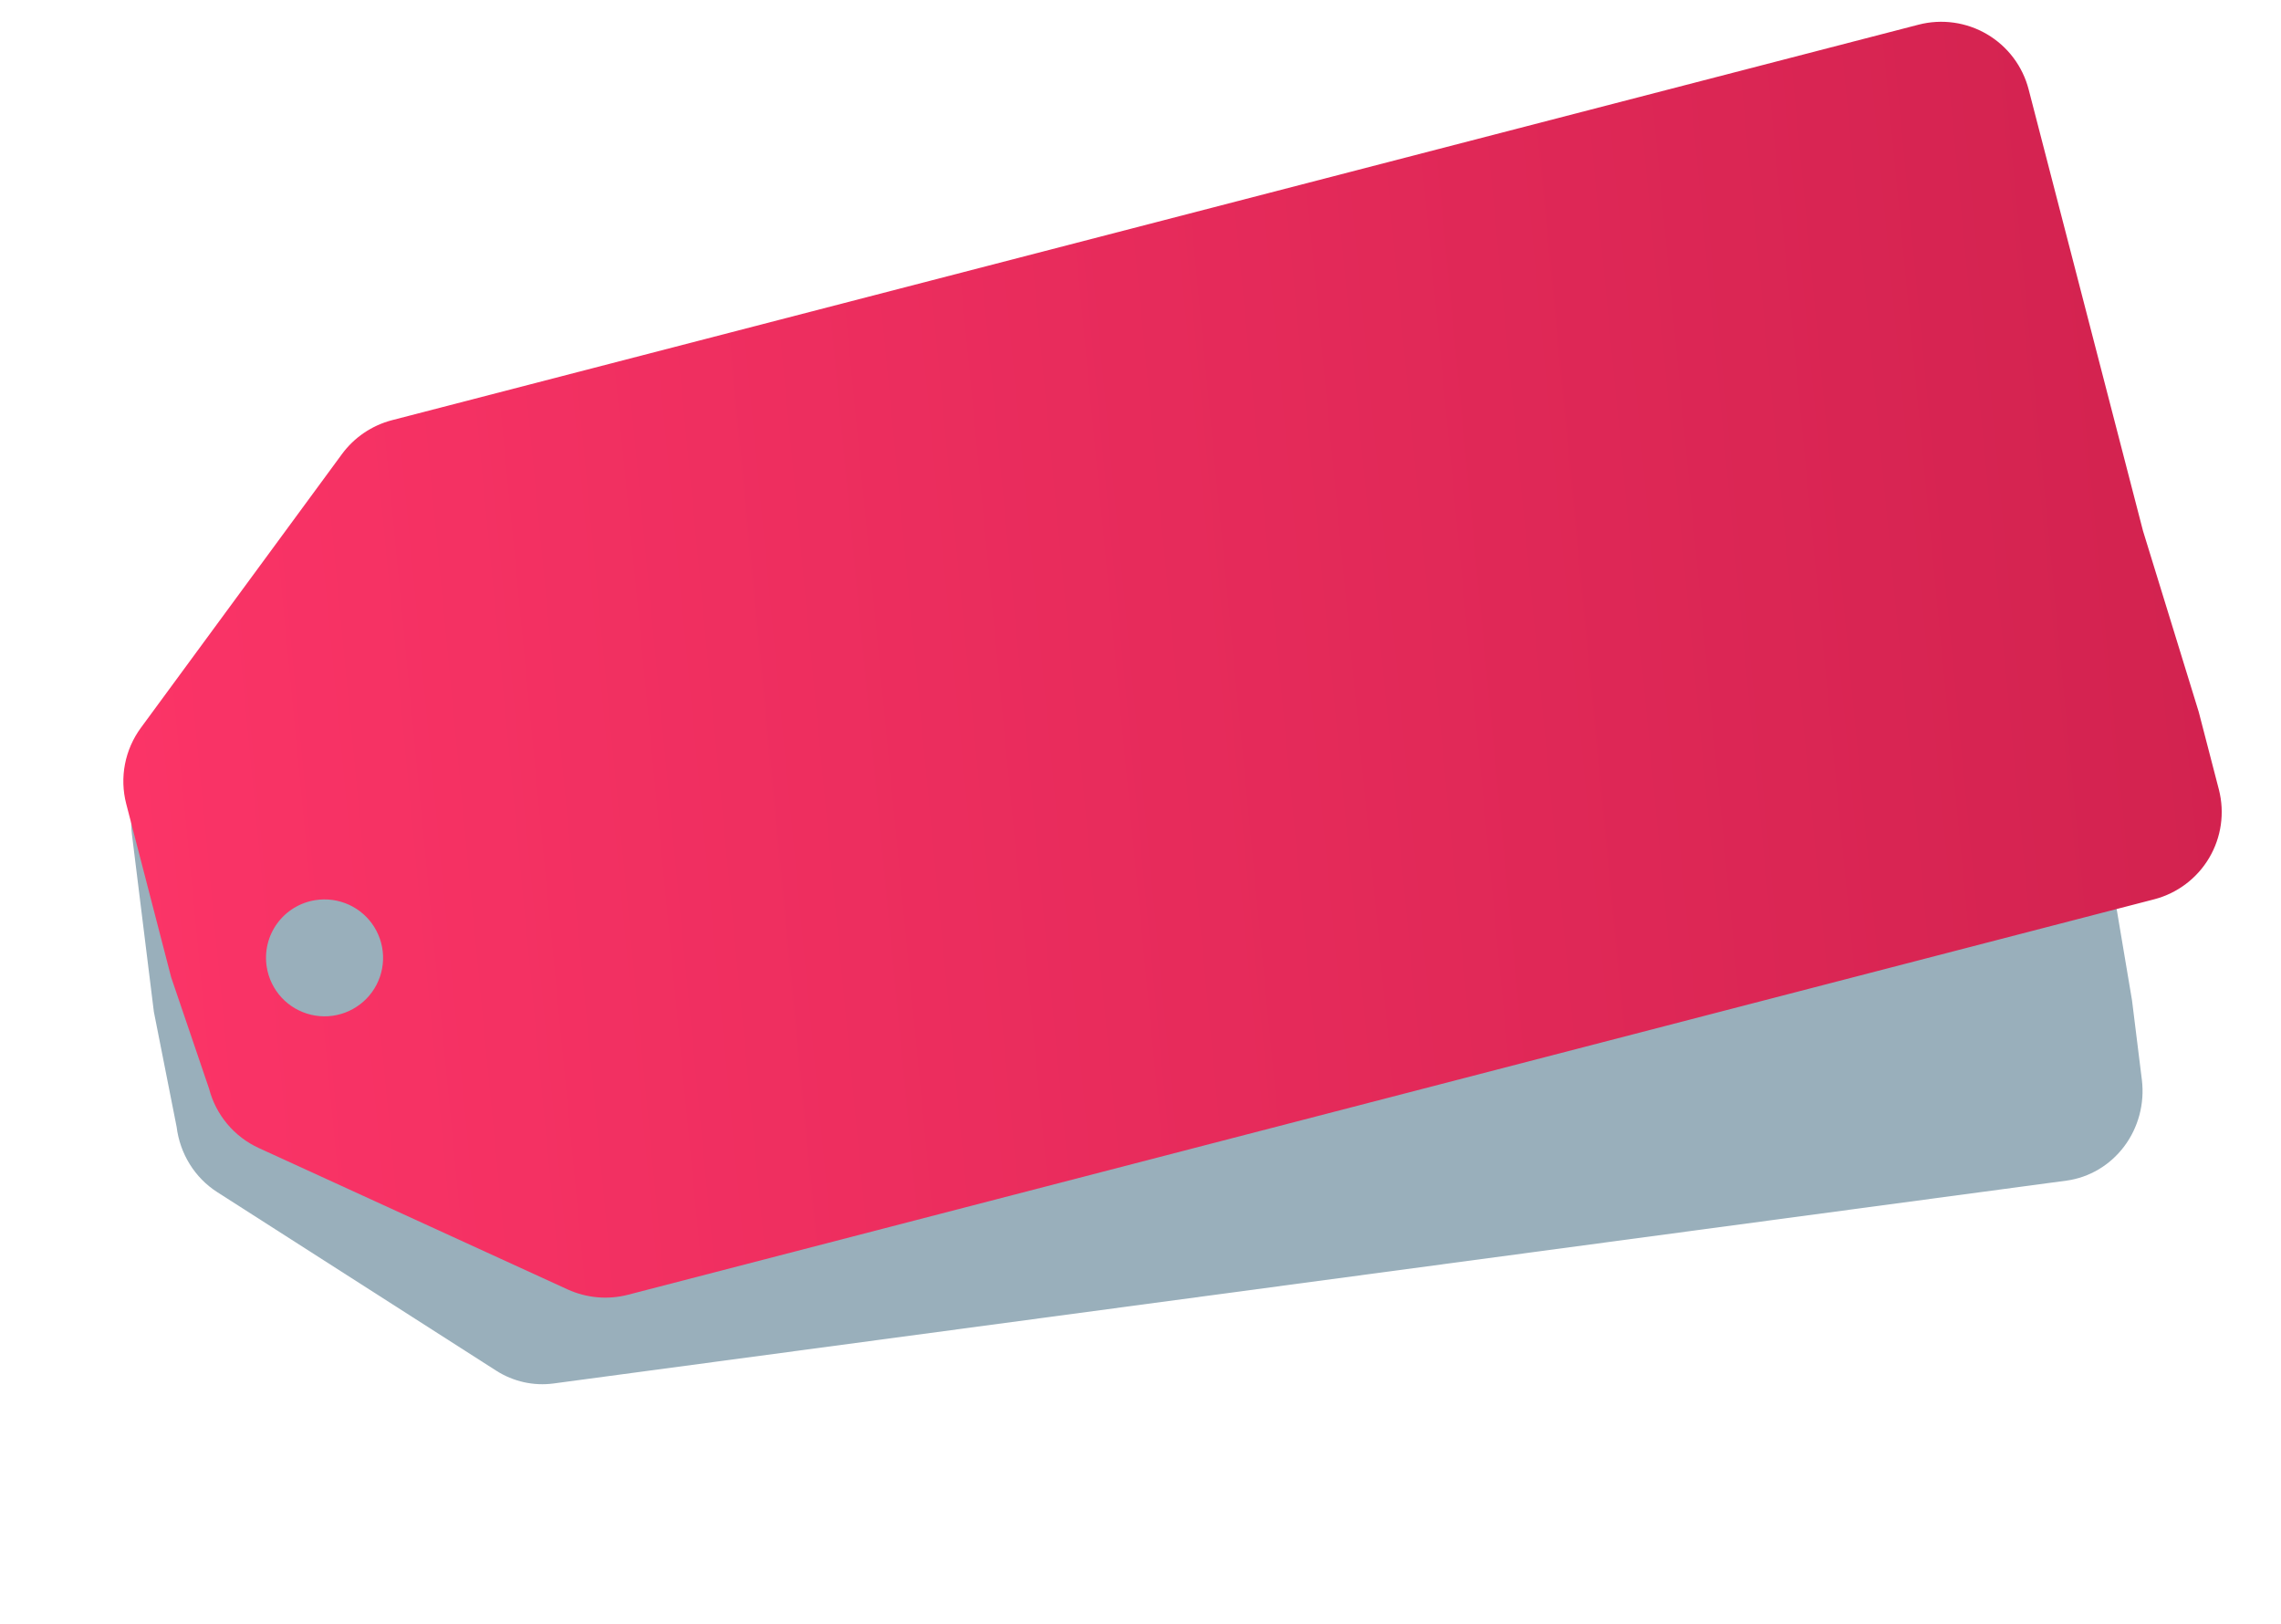 <svg width="476" height="339" viewBox="0 0 476 339" fill="none" xmlns="http://www.w3.org/2000/svg">
<path opacity="0.4" d="M431.246 246.383L115.515 288.717C111.351 289.272 107.132 288.332 103.565 286.056L45.315 248.773C43.017 247.3 41.066 245.316 39.604 242.966C38.142 240.616 37.205 237.958 36.861 235.186L32.108 211.144L27.521 174.048C27.181 171.277 27.443 168.462 28.287 165.806C29.13 163.15 30.535 160.72 32.399 158.692L79.618 107.246C82.506 104.097 86.354 102.07 90.516 101.506L406.295 59.173C408.672 58.853 411.087 59.021 413.399 59.667C415.712 60.312 417.878 61.422 419.773 62.934C421.668 64.445 423.255 66.329 424.444 68.476C425.632 70.623 426.397 72.992 426.697 75.446L438.357 169.807L444.91 208.756L446.971 225.384C447.561 230.313 446.239 235.287 443.293 239.221C440.347 243.155 436.017 245.729 431.246 246.383Z" fill="#013755"/>
<path fill-rule="evenodd" clip-rule="evenodd" d="M131.057 270.2L449.568 187.667C454.379 186.406 458.496 183.295 461.021 179.015C463.547 174.734 464.275 169.63 463.048 164.816L458.837 148.584L447.202 110.787L423.341 18.674C422.723 16.277 421.639 14.026 420.15 12.048C418.66 10.071 416.795 8.406 414.66 7.15C412.526 5.894 410.164 5.071 407.71 4.727C405.257 4.384 402.759 4.527 400.361 5.15L81.8 87.688C77.603 88.782 73.911 91.287 71.346 94.782L29.402 151.88C27.746 154.132 26.612 156.723 26.081 159.466C25.551 162.209 25.638 165.035 26.336 167.74L35.719 203.952L43.628 227.193C44.33 229.899 45.626 232.415 47.422 234.559C49.218 236.702 51.47 238.42 54.013 239.587L118.464 269.094C122.41 270.894 126.856 271.285 131.057 270.2ZM72.823 188.81C70.628 187.804 68.183 187.47 65.798 187.851C64.212 188.101 62.692 188.661 61.323 189.5C59.955 190.339 58.766 191.439 57.825 192.738C56.883 194.037 56.208 195.509 55.838 197.07C55.468 198.63 55.41 200.248 55.668 201.831C56.051 204.213 57.132 206.429 58.775 208.197C60.419 209.965 62.55 211.207 64.9 211.766C67.249 212.325 69.712 212.175 71.977 211.336C74.241 210.496 76.206 209.005 77.622 207.051C79.038 205.096 79.843 202.766 79.933 200.355C80.024 197.944 79.397 195.561 78.131 193.506C76.865 191.451 75.018 189.817 72.823 188.81Z" fill="url(#paint0_linear_187_1769)"/>
<defs>
<linearGradient id="paint0_linear_187_1769" x1="27.851" y1="186.053" x2="467.578" y2="143.669" gradientUnits="userSpaceOnUse">
<stop stop-color="#FB3467"/>
<stop offset="1" stop-color="#D2224F"/>
</linearGradient>
</defs>
</svg>
